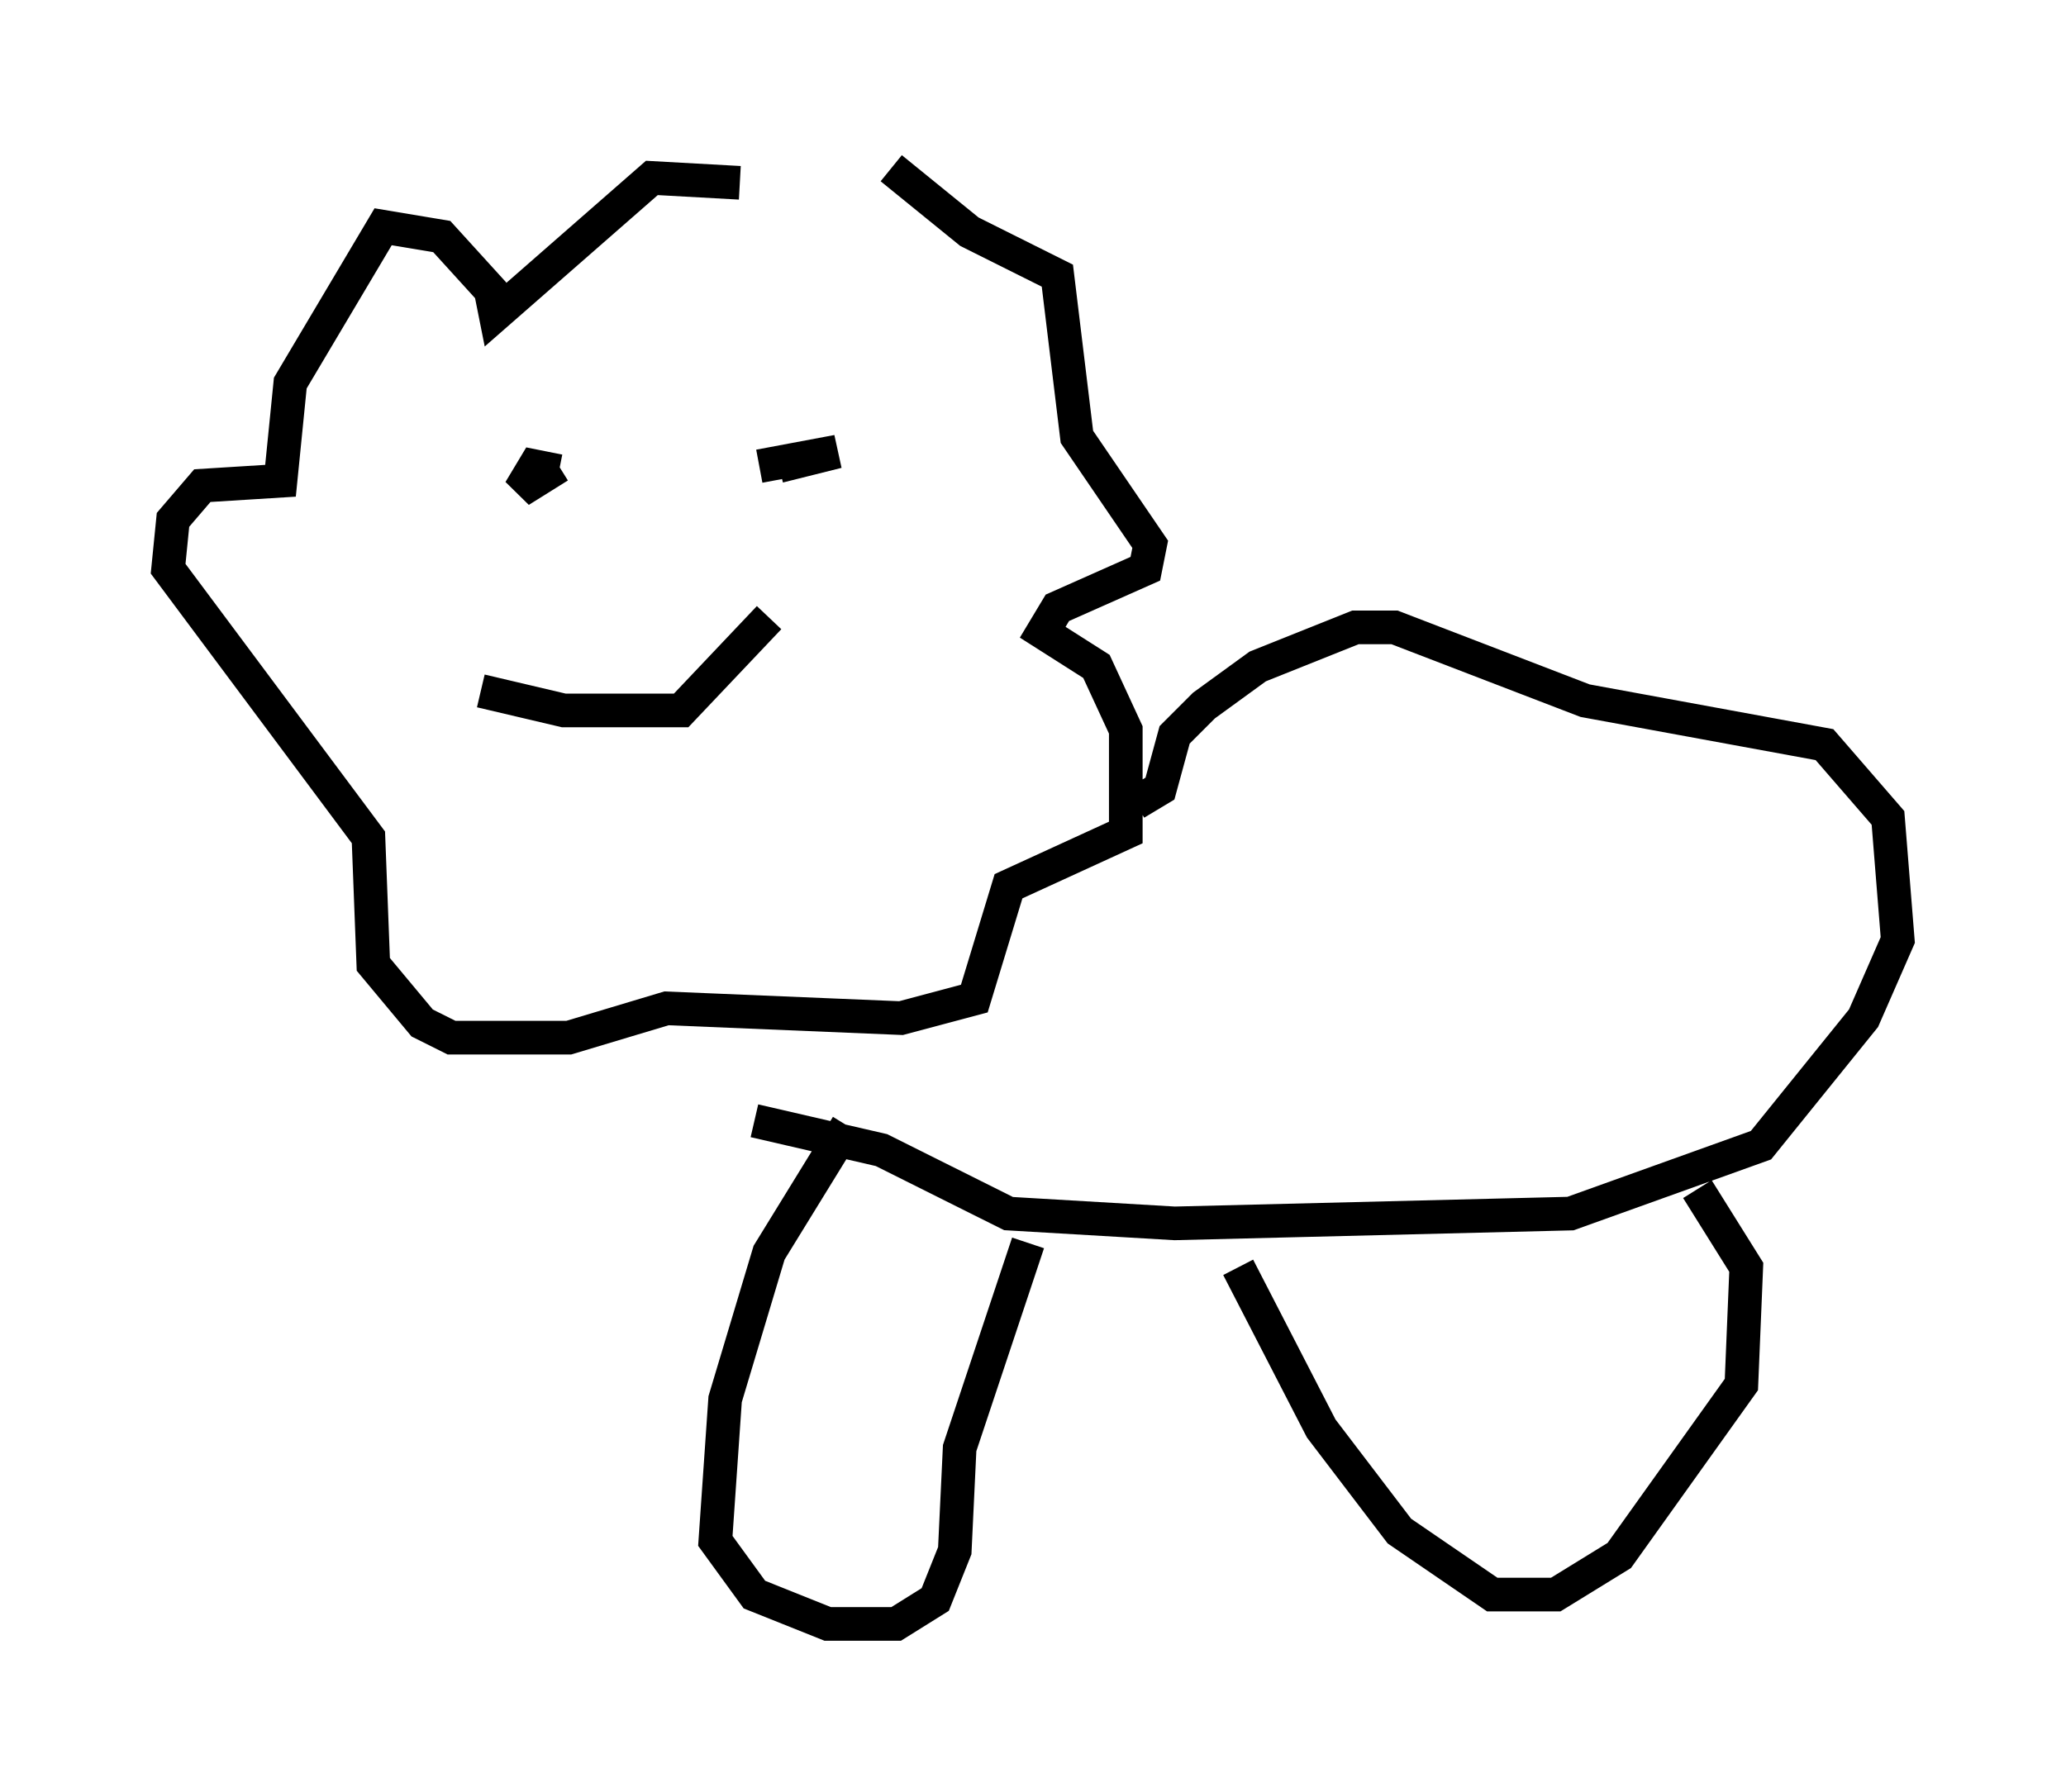 <?xml version="1.0" encoding="utf-8" ?>
<svg baseProfile="full" height="53.285" version="1.1" width="61.419" xmlns="http://www.w3.org/2000/svg" xmlns:ev="http://www.w3.org/2001/xml-events" xmlns:xlink="http://www.w3.org/1999/xlink"><defs /><rect fill="white" height="53.285" width="61.419" x="0" y="0" /><path d="M23.592, 6.598 m-1.598, -1.162 l-2.615, -0.145 -4.648, 4.067 l-0.145, -0.726 -1.453, -1.598 l-1.743, -0.291 -2.76, 4.648 l-0.291, 2.905 -2.324, 0.145 l-0.872, 1.017 -0.145, 1.453 l5.955, 7.989 0.145, 3.777 l1.453, 1.743 0.872, 0.436 l3.486, 0.0 2.905, -0.872 l6.972, 0.291 2.179, -0.581 l1.017, -3.341 3.486, -1.598 l0.0, -3.05 -0.872, -1.888 l-1.598, -1.017 0.436, -0.726 l2.615, -1.162 0.145, -0.726 l-2.179, -3.196 -0.581, -4.793 l-2.615, -1.307 -2.324, -1.888 m-9.877, 9.006 l-0.726, -0.145 -0.436, 0.726 l1.162, -0.726 m6.536, 0.0 l1.743, -0.436 -2.324, 0.436 m-8.279, 6.682 l2.469, 0.581 3.486, 0.0 l2.615, -2.76 m10.894, 5.52 l0.726, -0.436 0.436, -1.598 l0.872, -0.872 1.598, -1.162 l2.905, -1.162 1.162, 0.0 l5.665, 2.179 7.117, 1.307 l1.888, 2.179 0.291, 3.631 l-1.017, 2.324 -3.05, 3.777 l-5.665, 2.034 -11.765, 0.291 l-4.939, -0.291 -3.777, -1.888 l-3.777, -0.872 m2.76, 0.145 l-2.324, 3.777 -1.307, 4.358 l-0.291, 4.212 1.162, 1.598 l2.179, 0.872 2.034, 0.0 l1.162, -0.726 0.581, -1.453 l0.145, -3.05 2.034, -6.101 m6.246, 0.726 l2.469, 4.793 2.324, 3.05 l2.76, 1.888 1.888, 0.0 l1.888, -1.162 3.631, -5.084 l0.145, -3.486 -1.453, -2.324 " fill="none" stroke="black" stroke-width="1" /></svg>